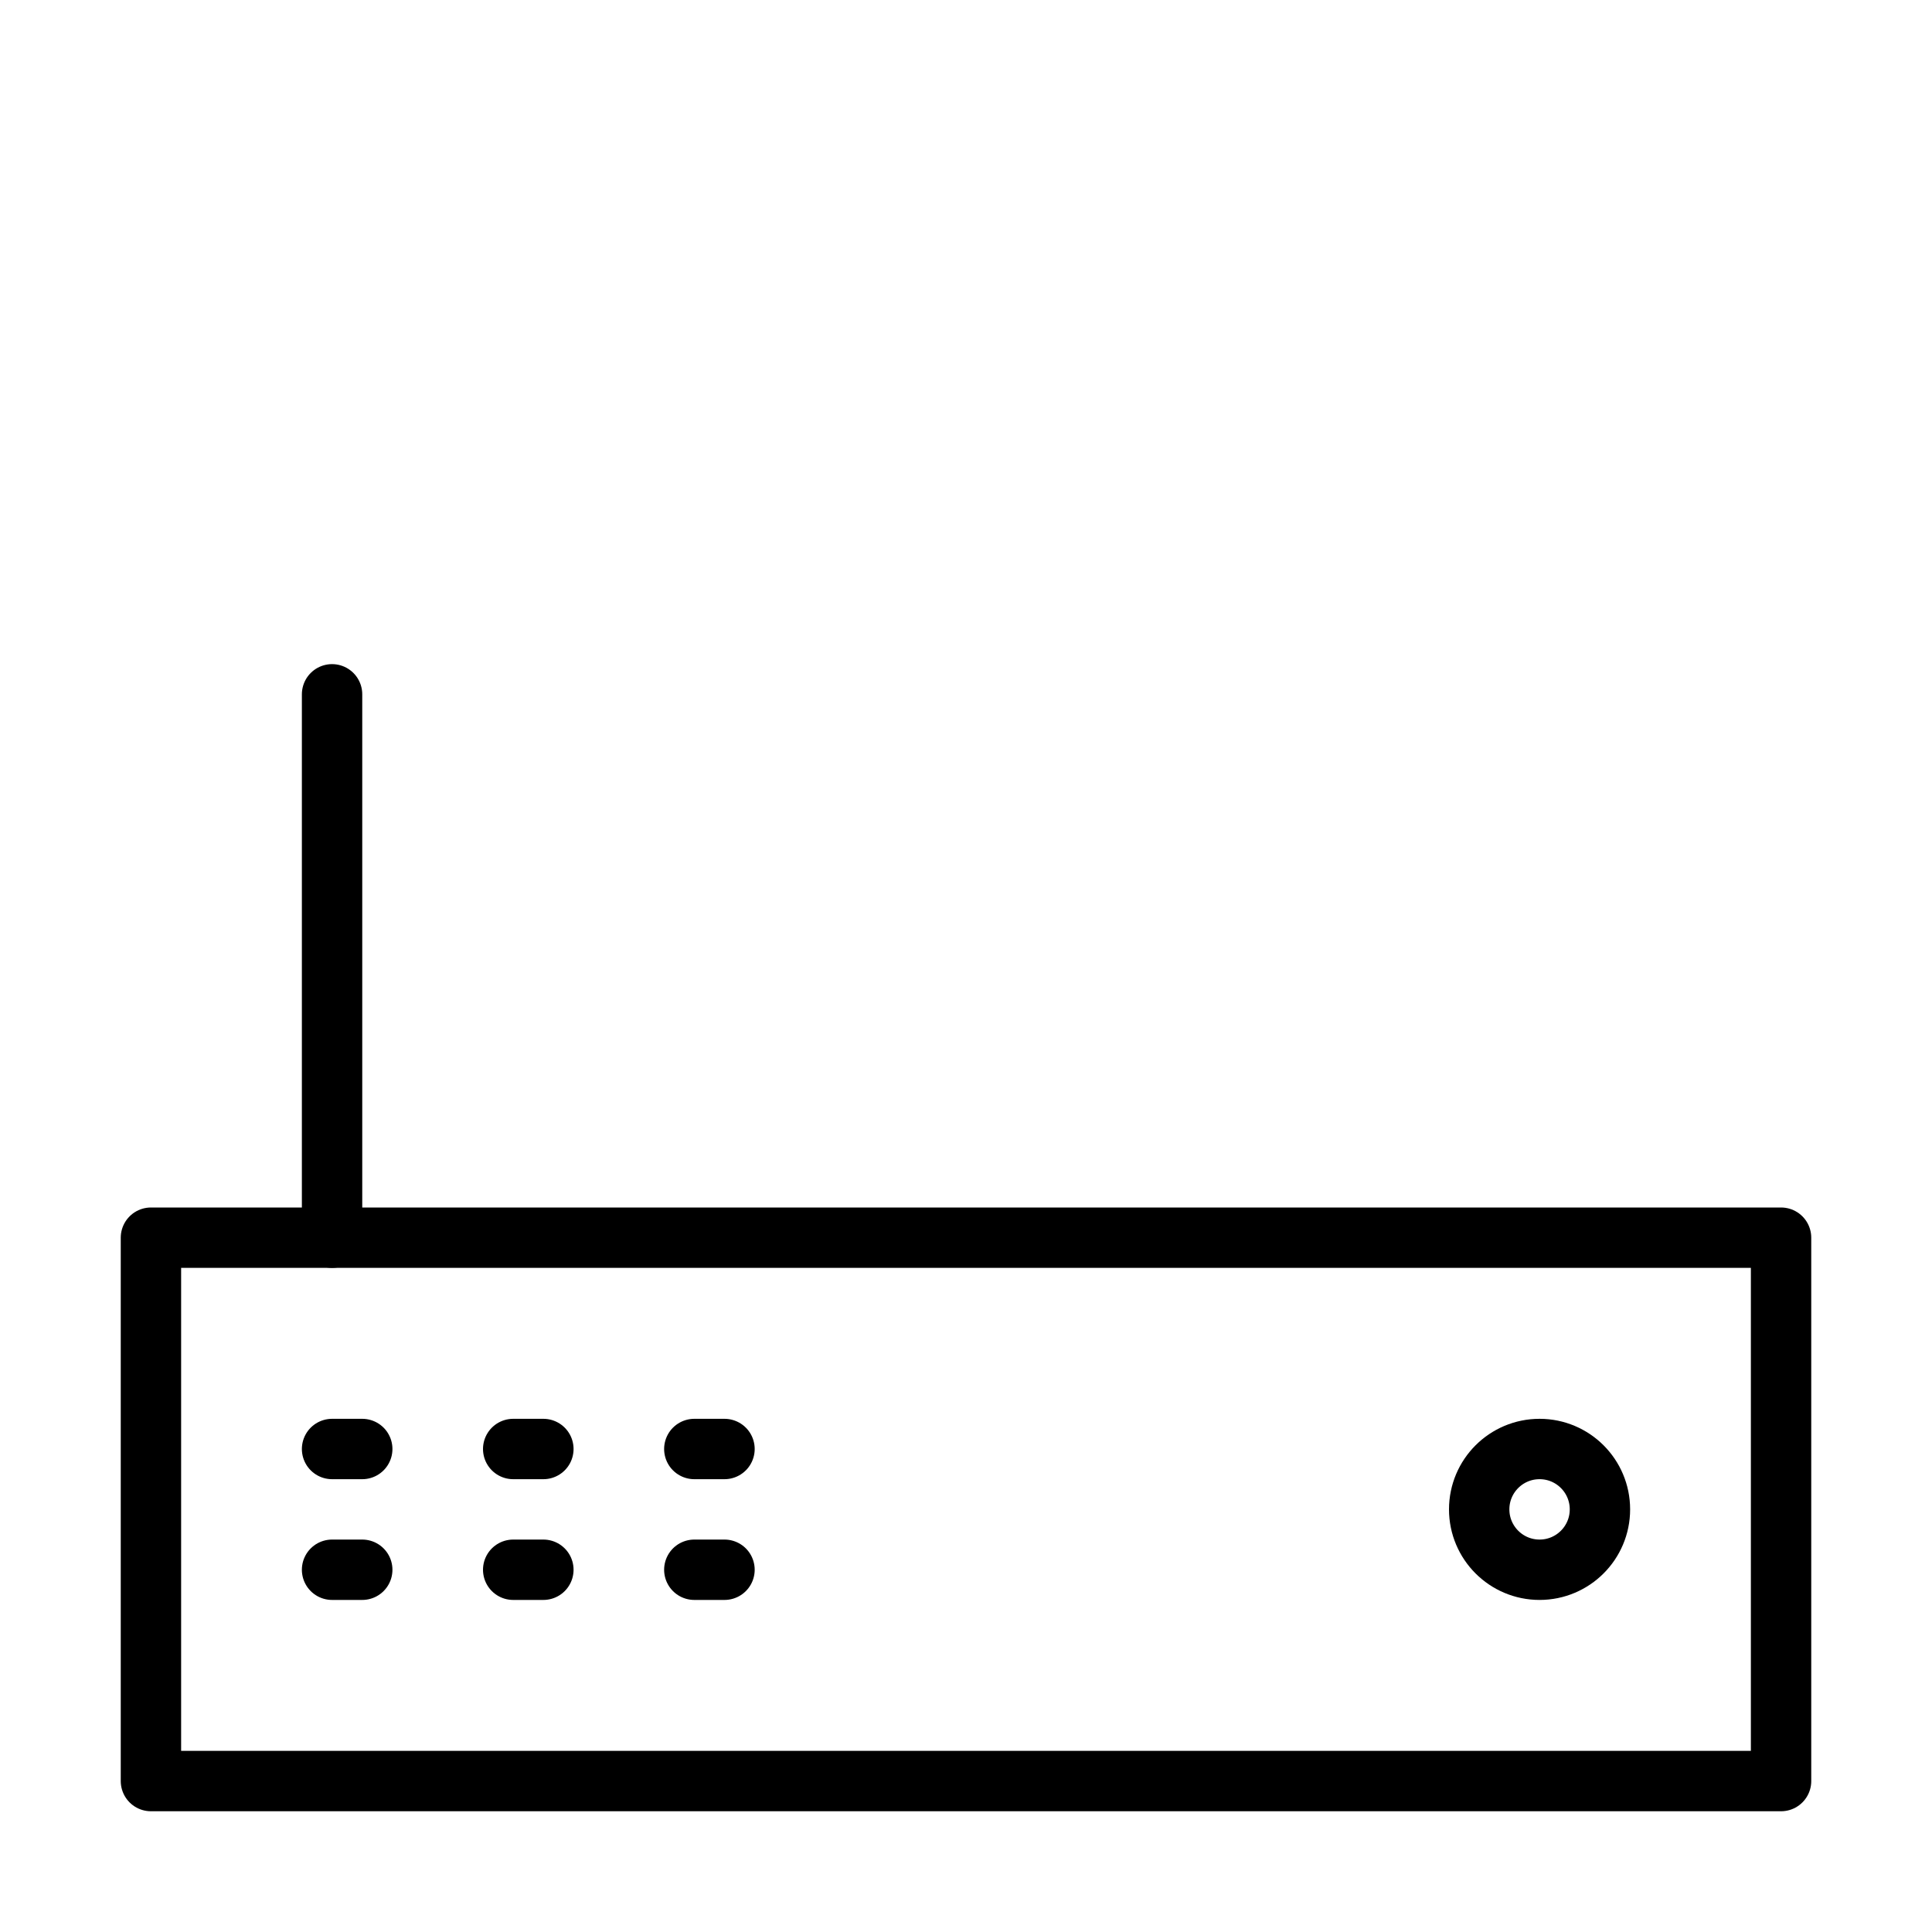 <svg xmlns="http://www.w3.org/2000/svg" width="64" height="64" viewBox="0 0 64 64"><rect width="64" height="64" fill="none"/><circle cx="2" cy="2" r="2" transform="translate(49 48)" fill="none" stroke="#000" stroke-miterlimit="10" stroke-width="2"/><g transform="translate(0 -2)"><line x2="1" transform="translate(11 50)" fill="none" stroke="#000" stroke-linecap="round" stroke-miterlimit="10" stroke-width="2"/><line x2="1" transform="translate(17 50)" fill="none" stroke="#000" stroke-linecap="round" stroke-miterlimit="10" stroke-width="2"/><line x2="1" transform="translate(23 50)" fill="none" stroke="#000" stroke-linecap="round" stroke-miterlimit="10" stroke-width="2"/></g><g transform="translate(0 2)"><line x2="1" transform="translate(11 50)" fill="none" stroke="#000" stroke-linecap="round" stroke-miterlimit="10" stroke-width="2"/><line x2="1" transform="translate(17 50)" fill="none" stroke="#000" stroke-linecap="round" stroke-miterlimit="10" stroke-width="2"/><line x2="1" transform="translate(23 50)" fill="none" stroke="#000" stroke-linecap="round" stroke-miterlimit="10" stroke-width="2"/></g><rect width="54" height="18" transform="translate(5 41)" fill="none" stroke="#000" stroke-linejoin="round" stroke-width="2"/><line y1="18" transform="translate(11 23)" fill="none" stroke="#000" stroke-linecap="round" stroke-linejoin="round" stroke-width="2"/></svg>